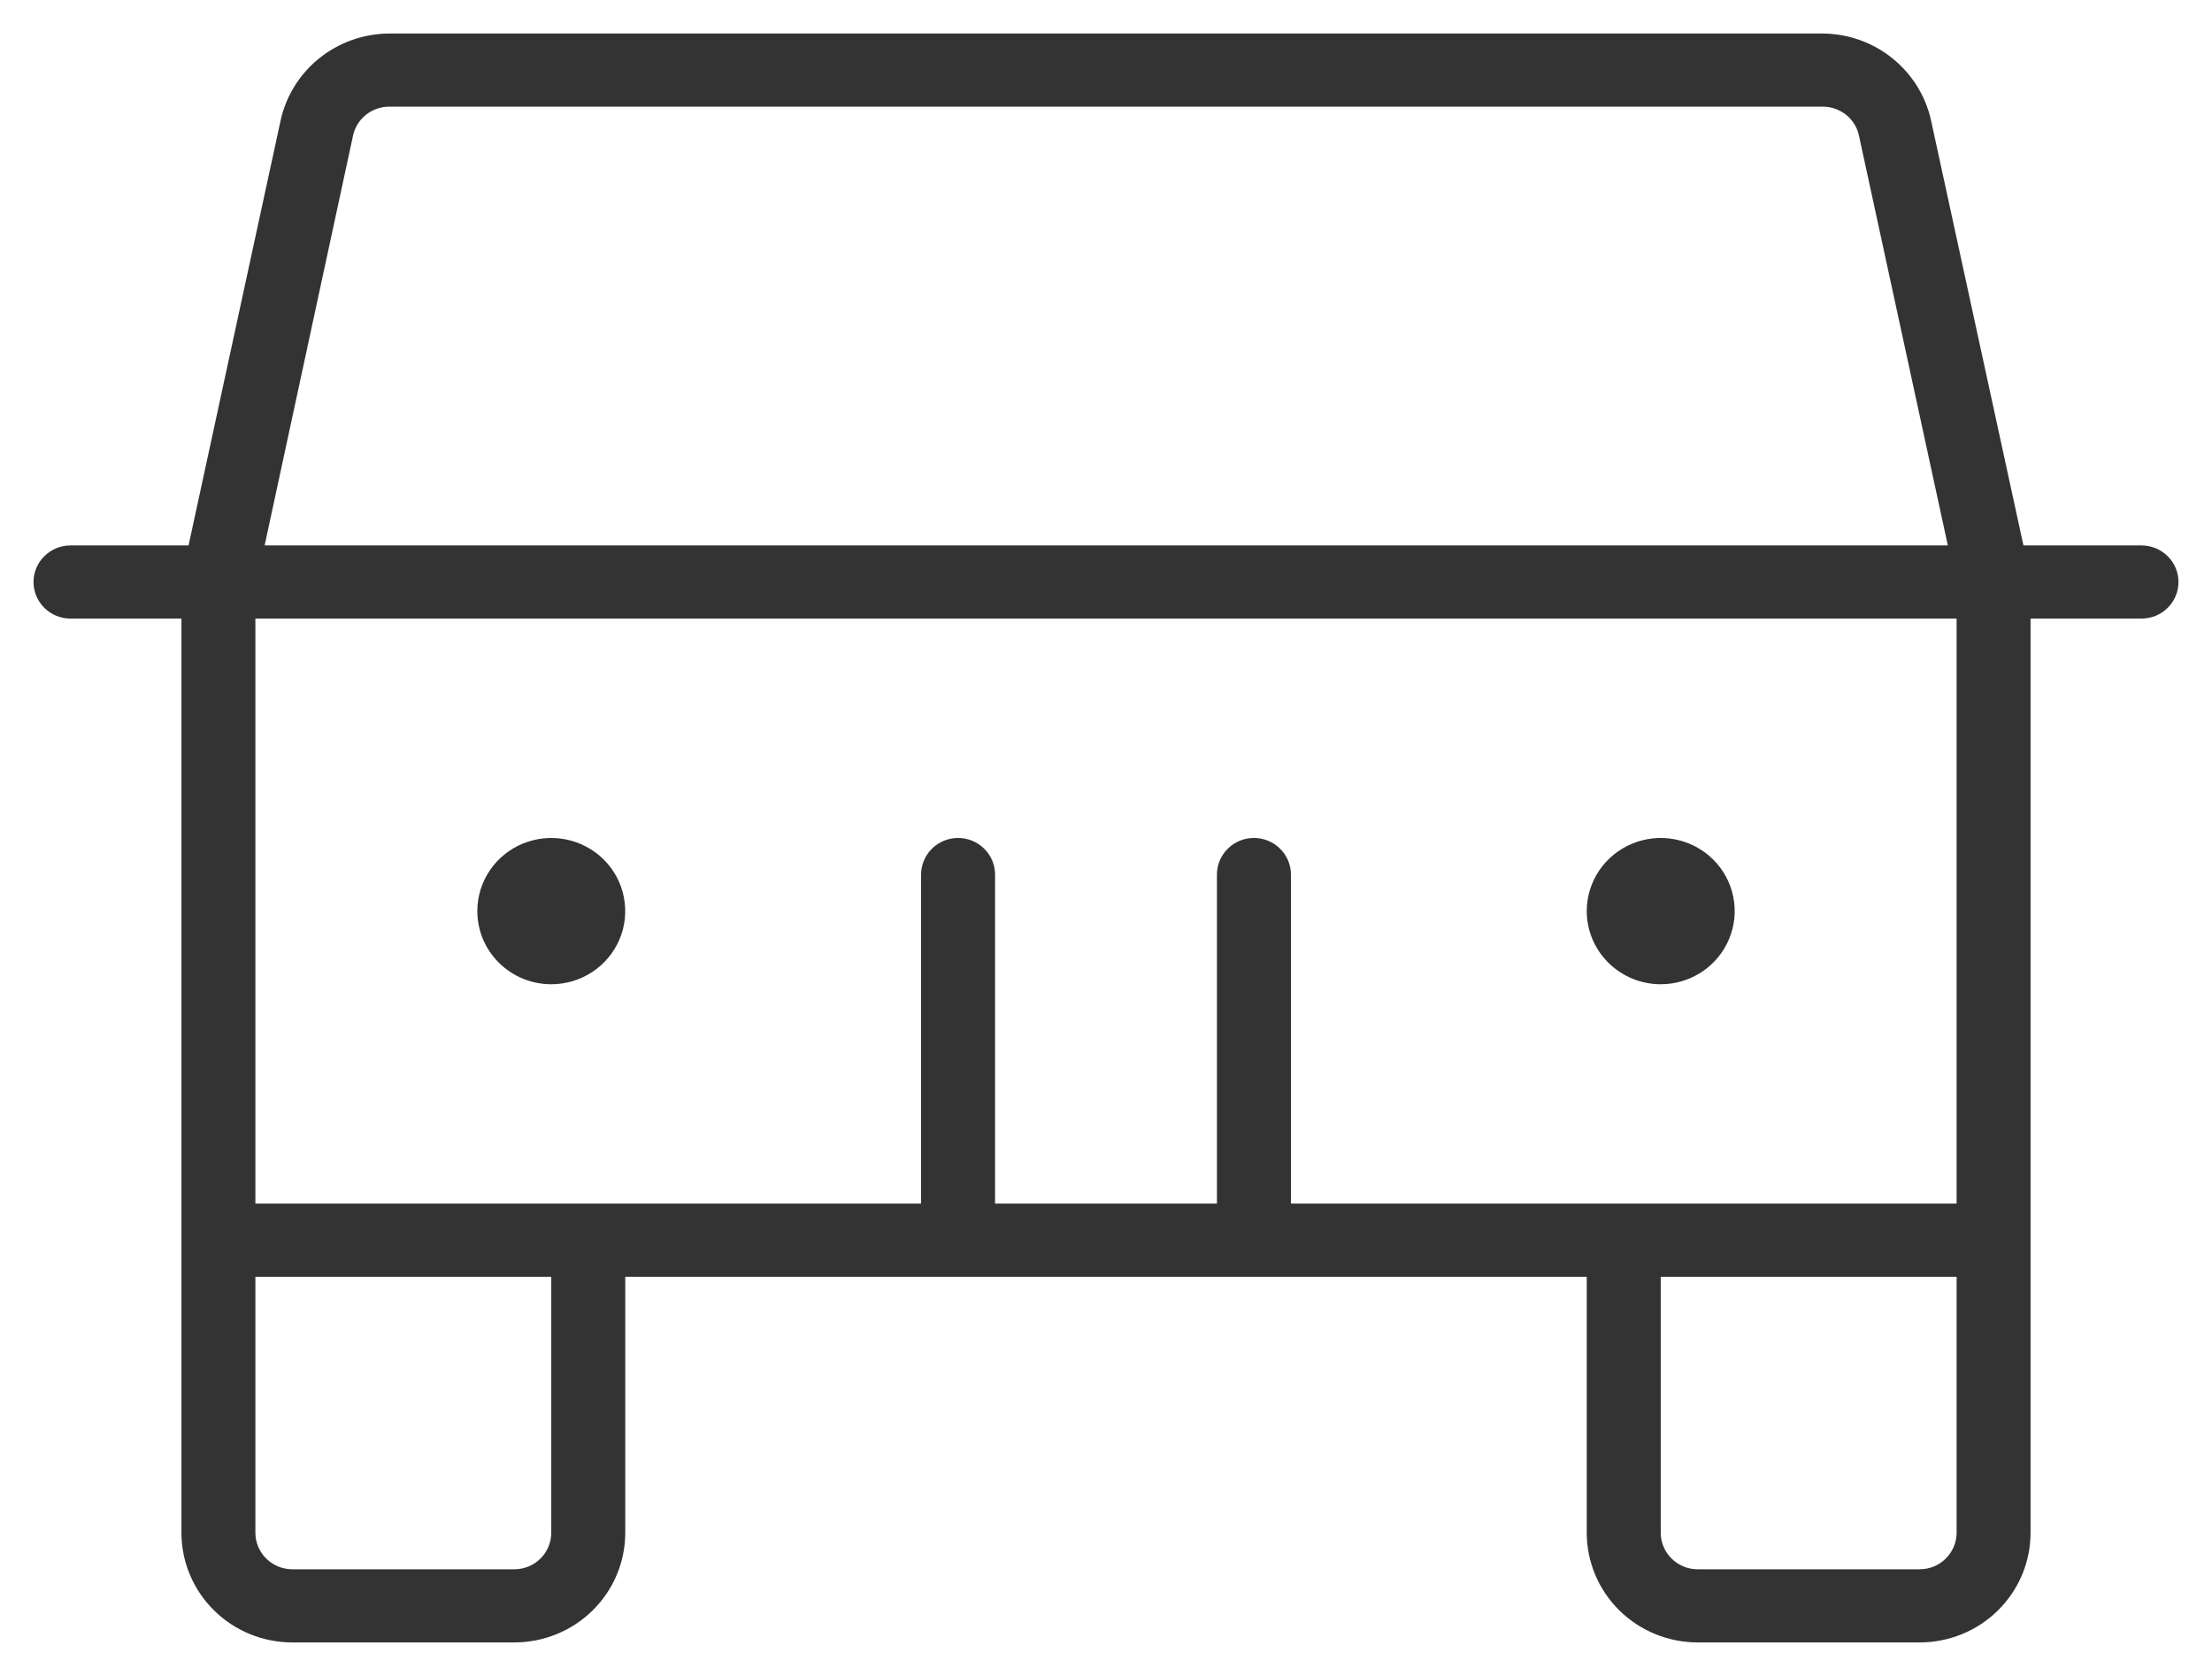 <svg width="33" height="25" viewBox="0 0 33 25" fill="none" xmlns="http://www.w3.org/2000/svg">
<path d="M31.948 8.136H30.187L28.808 1.794C28.727 1.429 28.523 1.103 28.23 0.868C27.937 0.632 27.571 0.503 27.194 0.5H5.806C5.428 0.502 5.061 0.631 4.767 0.866C4.472 1.101 4.268 1.429 4.187 1.794L2.813 8.136H1.052C0.905 8.136 0.765 8.194 0.662 8.296C0.558 8.398 0.5 8.537 0.5 8.682C0.5 8.826 0.558 8.965 0.662 9.068C0.765 9.17 0.905 9.227 1.052 9.227H2.707V22.864C2.707 23.298 2.881 23.714 3.192 24.021C3.502 24.328 3.923 24.5 4.362 24.5H7.672C8.111 24.5 8.532 24.328 8.843 24.021C9.153 23.714 9.328 23.298 9.328 22.864V19.046H23.672V22.864C23.672 23.298 23.847 23.714 24.157 24.021C24.468 24.328 24.889 24.5 25.328 24.5H28.638C29.077 24.5 29.498 24.328 29.808 24.021C30.119 23.714 30.293 23.298 30.293 22.864V9.227H31.948C32.095 9.227 32.235 9.17 32.338 9.068C32.442 8.965 32.5 8.826 32.5 8.682C32.5 8.537 32.442 8.398 32.338 8.296C32.235 8.194 32.095 8.136 31.948 8.136ZM5.267 2.022C5.293 1.9 5.361 1.791 5.46 1.712C5.558 1.634 5.68 1.591 5.806 1.591H27.194C27.32 1.591 27.442 1.634 27.541 1.712C27.639 1.791 27.707 1.9 27.733 2.022L29.059 8.136H3.948L5.267 2.022ZM8.224 22.864C8.224 23.008 8.166 23.147 8.063 23.249C7.959 23.352 7.819 23.409 7.672 23.409H4.362C4.216 23.409 4.075 23.352 3.972 23.249C3.868 23.147 3.81 23.008 3.81 22.864V19.046H8.224V22.864ZM28.638 23.409H25.328C25.181 23.409 25.041 23.352 24.938 23.249C24.834 23.147 24.776 23.008 24.776 22.864V19.046H29.19V22.864C29.19 23.008 29.131 23.147 29.028 23.249C28.925 23.352 28.784 23.409 28.638 23.409ZM29.19 17.954H19.259V13.046C19.259 12.901 19.201 12.762 19.097 12.66C18.994 12.557 18.853 12.5 18.707 12.5C18.561 12.5 18.42 12.557 18.317 12.66C18.213 12.762 18.155 12.901 18.155 13.046V17.954H14.845V13.046C14.845 12.901 14.787 12.762 14.683 12.66C14.58 12.557 14.439 12.5 14.293 12.5C14.147 12.5 14.006 12.557 13.903 12.66C13.8 12.762 13.741 12.901 13.741 13.046V17.954H3.81V9.227H29.19V17.954ZM7.121 13.591C7.121 13.375 7.185 13.164 7.307 12.985C7.428 12.805 7.6 12.666 7.802 12.583C8.004 12.501 8.225 12.479 8.439 12.521C8.653 12.563 8.85 12.667 9.004 12.819C9.159 12.972 9.264 13.166 9.306 13.378C9.349 13.59 9.327 13.809 9.244 14.008C9.16 14.208 9.019 14.378 8.837 14.498C8.656 14.618 8.442 14.682 8.224 14.682C7.931 14.682 7.651 14.567 7.444 14.362C7.237 14.158 7.121 13.88 7.121 13.591ZM23.672 13.591C23.672 13.375 23.737 13.164 23.858 12.985C23.98 12.805 24.152 12.666 24.354 12.583C24.555 12.501 24.777 12.479 24.991 12.521C25.205 12.563 25.402 12.667 25.556 12.819C25.71 12.972 25.816 13.166 25.858 13.378C25.901 13.59 25.879 13.809 25.795 14.008C25.712 14.208 25.57 14.378 25.389 14.498C25.207 14.618 24.994 14.682 24.776 14.682C24.483 14.682 24.203 14.567 23.996 14.362C23.789 14.158 23.672 13.88 23.672 13.591Z" fill="#333333"/>
</svg>
